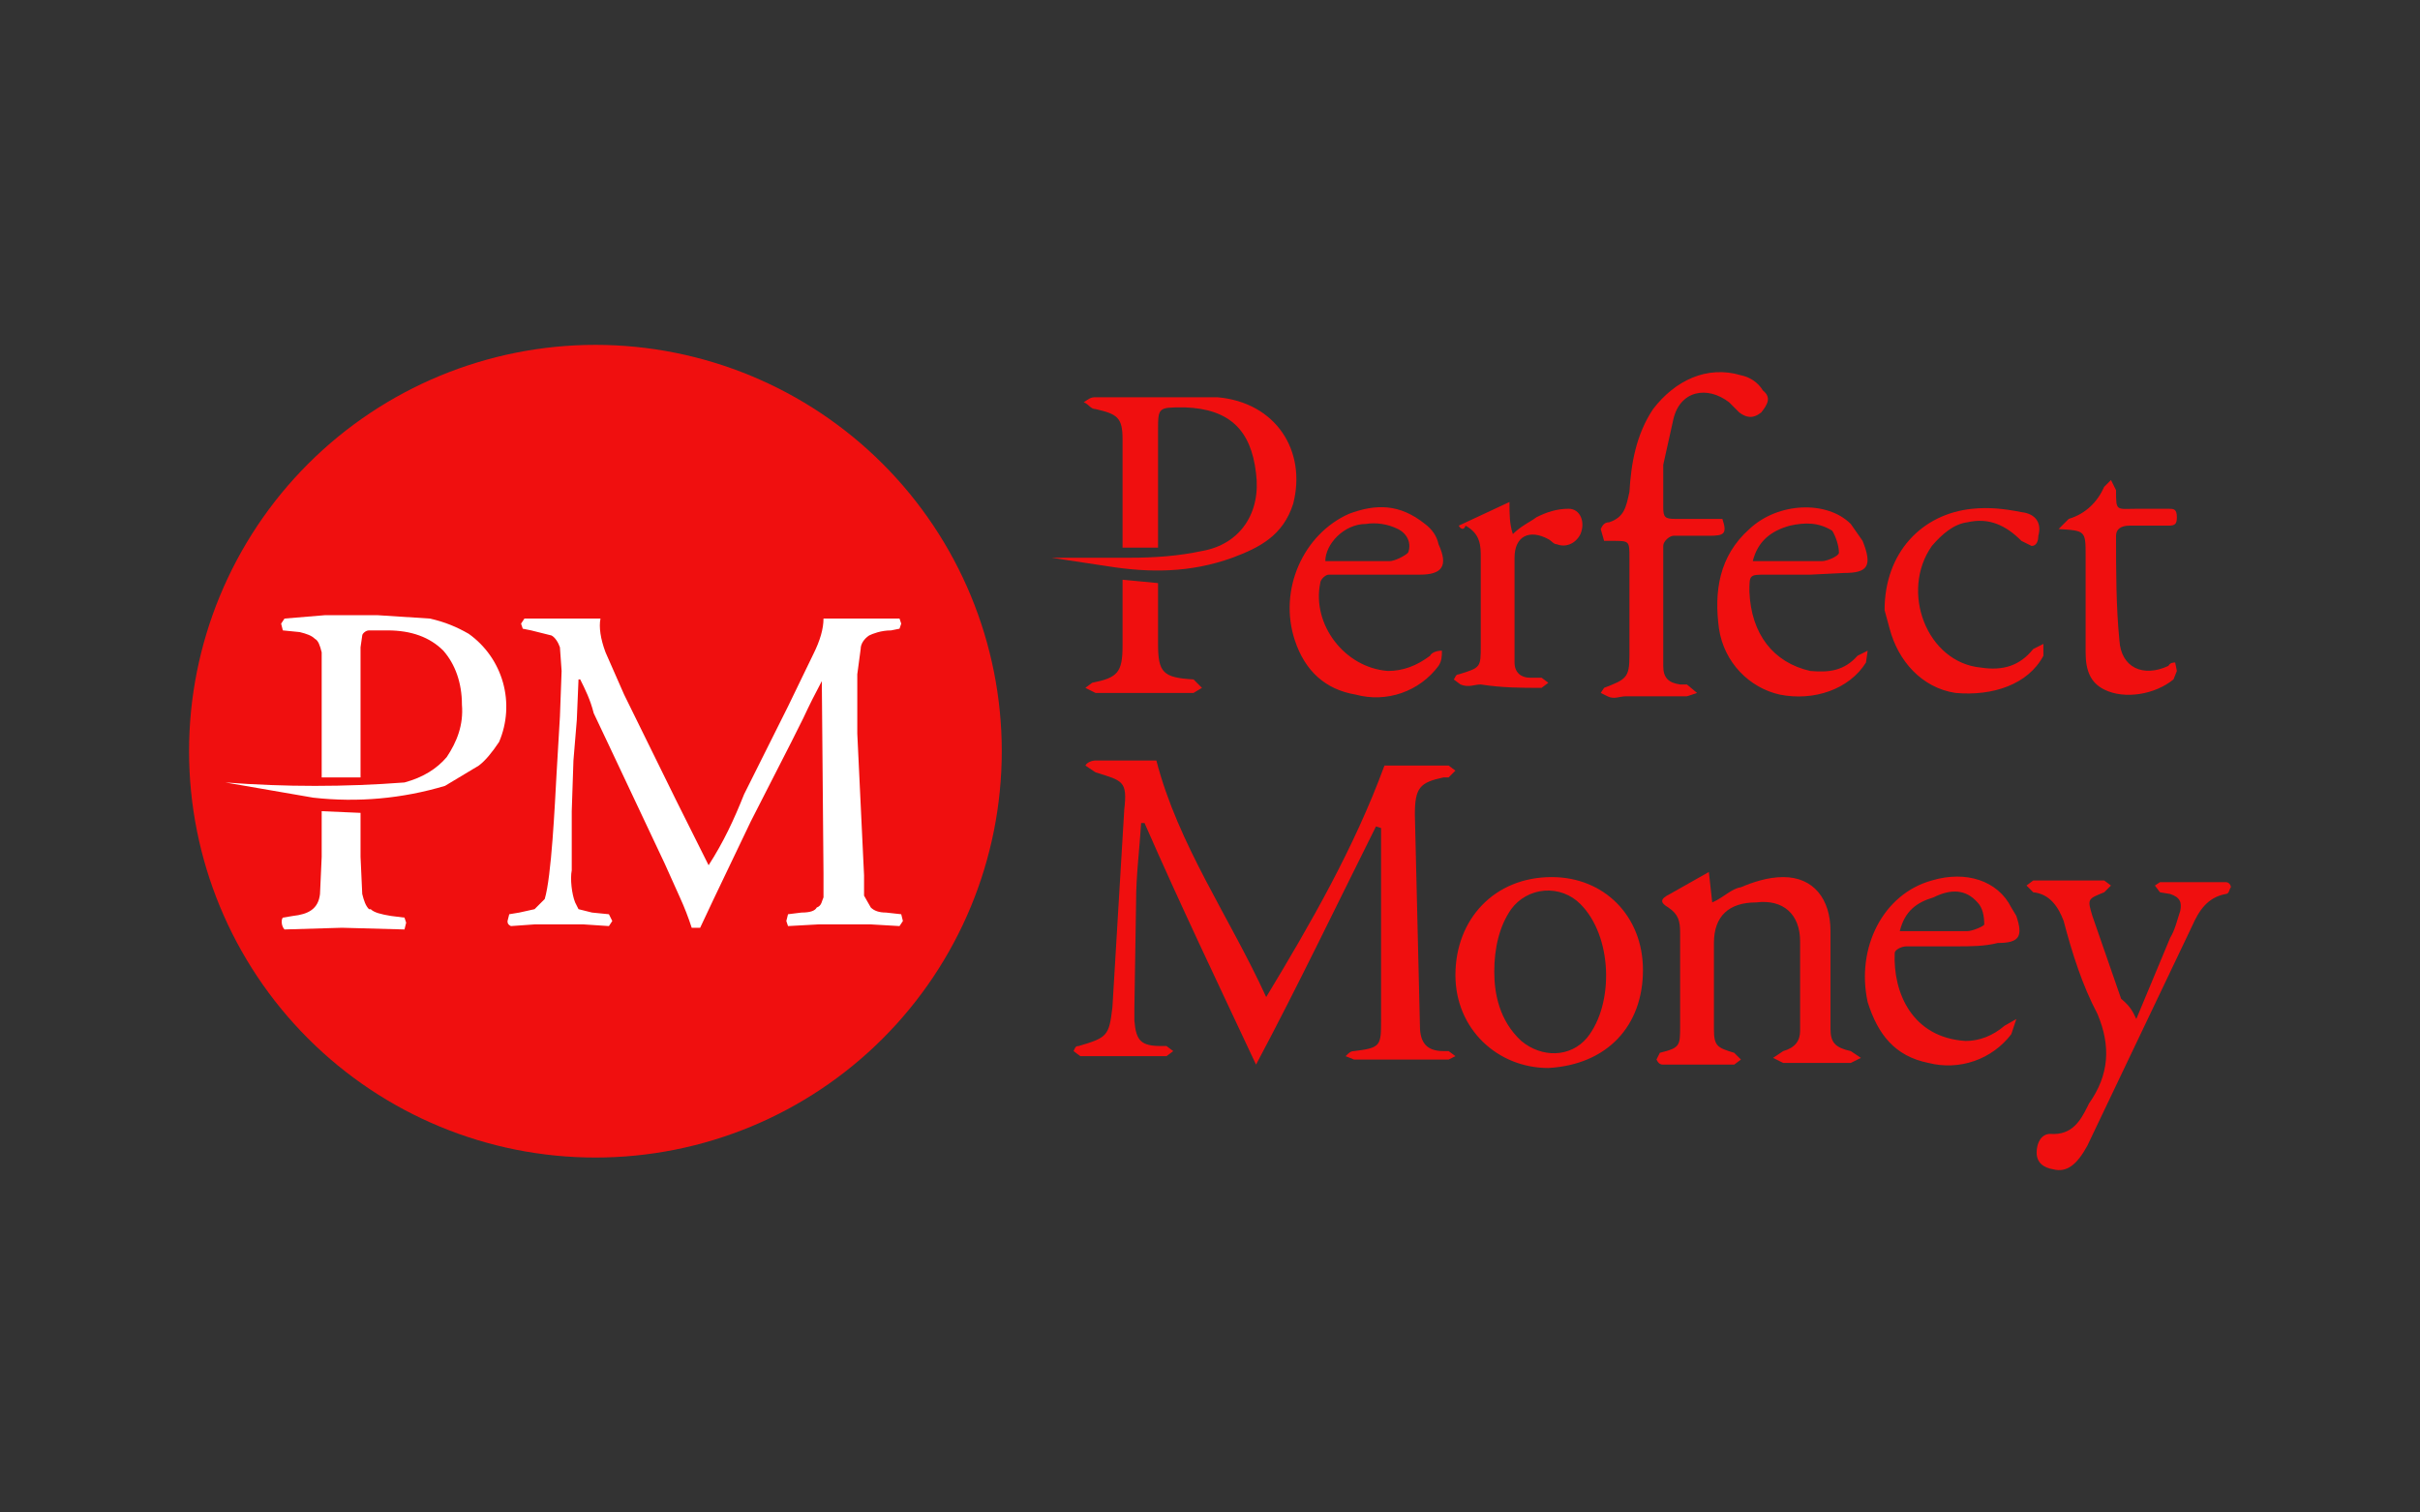<svg width="128" height="80" viewBox="0 0 128 80" fill="none" xmlns="http://www.w3.org/2000/svg">
<rect x="0" y="0" width="128" height="80" fill="#333333" stroke="none"/>
<path fill-rule="evenodd" clip-rule="evenodd" d="M31.493 18.241C37.193 18.241 42.66 20.505 46.69 24.536C50.721 28.567 52.986 34.033 52.986 39.733C52.986 45.434 50.721 50.901 46.69 54.931C42.66 58.962 37.193 61.226 31.493 61.226C25.793 61.226 20.326 58.962 16.295 54.931C12.264 50.901 10 45.434 10 39.733C10 34.033 12.264 28.567 16.295 24.536C20.326 20.505 25.793 18.241 31.493 18.241Z" fill="#F00F0F"/>
<path fill-rule="evenodd" clip-rule="evenodd" d="M27.739 32.718L27.56 32.986L27.65 33.254L28.096 33.344L29.169 33.612C29.348 33.701 29.526 33.969 29.616 34.237L29.705 35.489L29.616 37.901L29.437 40.94C29.348 42.548 29.169 46.391 28.811 47.553L28.275 48.089L27.471 48.268L26.935 48.357L26.845 48.715C26.845 48.804 26.845 48.894 27.024 48.983L28.275 48.894H30.867L32.207 48.983L32.386 48.715L32.207 48.357L31.314 48.268L30.599 48.089L30.42 47.732C30.241 47.285 30.152 46.481 30.241 46.034V42.906L30.331 40.225L30.509 38.08L30.599 35.935H30.688C30.956 36.472 31.224 37.008 31.403 37.723L32.207 39.421L35.157 45.676L35.961 47.464C36.2 47.987 36.409 48.525 36.586 49.072H37.033L37.748 47.553L39.714 43.442L41.859 39.242L42.485 37.991C42.794 37.326 43.122 36.671 43.468 36.025L43.557 46.213V47.464C43.468 47.642 43.468 47.911 43.2 48C43.11 48.179 42.842 48.268 42.395 48.268L41.68 48.357L41.591 48.715L41.68 48.983L43.289 48.894H46.059L47.578 48.983L47.757 48.715L47.668 48.357L46.864 48.268C46.506 48.268 46.238 48.179 46.059 48L45.702 47.374V46.302L45.344 38.795V35.667L45.523 34.327C45.523 34.059 45.702 33.791 45.97 33.612C46.149 33.523 46.596 33.344 47.132 33.344L47.578 33.254L47.668 32.986L47.578 32.718H43.557C43.557 33.254 43.378 33.88 43.021 34.595L41.68 37.365L39.357 42.012C38.821 43.353 38.284 44.515 37.48 45.766L35.782 42.37L33.012 36.74L32.029 34.505C31.761 33.791 31.671 33.165 31.761 32.718H27.739ZM17.015 45.319L16.926 47.285C16.836 48.089 16.3 48.357 15.496 48.447L14.96 48.536C14.87 48.626 14.87 48.983 15.049 49.162L18.087 49.072L21.394 49.162L21.483 48.804L21.394 48.536L20.679 48.447C20.143 48.357 19.785 48.268 19.607 48.089H19.517C19.339 47.911 19.249 47.642 19.16 47.285L19.07 45.319V42.995L17.015 42.906V45.319ZM14.87 32.986L14.96 33.344L15.853 33.433C16.211 33.523 16.479 33.612 16.658 33.791C16.836 33.88 16.926 34.148 17.015 34.505V41.119H19.07V34.237L19.16 33.612C19.16 33.523 19.339 33.344 19.517 33.344H20.5C21.752 33.344 22.735 33.701 23.45 34.416C24.075 35.131 24.433 36.114 24.433 37.276C24.522 38.348 24.164 39.242 23.628 40.046C23.092 40.672 22.377 41.119 21.394 41.387C18.241 41.628 15.074 41.628 11.921 41.387L16.568 42.191C18.91 42.456 21.282 42.243 23.539 41.566L25.326 40.493C25.684 40.225 26.041 39.778 26.399 39.242C26.823 38.248 26.895 37.139 26.603 36.099C26.31 35.058 25.67 34.149 24.79 33.523C24.164 33.165 23.539 32.897 22.735 32.718L19.964 32.539H17.194L15.049 32.718L14.87 32.986Z" fill="white"/>
<path d="M59.375 30.663L61.252 30.842V34.059C61.252 35.578 61.52 35.846 63.129 35.936L63.575 36.383L63.129 36.651H57.945L57.409 36.383L57.767 36.114C59.107 35.846 59.375 35.578 59.375 34.148V30.663ZM115.14 35.489L114.962 35.936C113.978 36.74 112.37 37.008 111.297 36.472C110.583 36.114 110.314 35.489 110.314 34.506V29.412C110.314 28.071 110.314 28.071 108.885 27.982L109.421 27.446C110.314 27.178 110.94 26.552 111.297 25.748L111.655 25.39L111.923 25.927C111.923 27.088 111.923 26.91 113.085 26.91H114.693C114.962 26.91 115.14 26.91 115.14 27.357C115.14 27.714 115.051 27.803 114.693 27.803H112.638C112.191 27.803 111.923 27.982 111.923 28.34C111.923 30.127 111.923 32.093 112.102 33.88C112.191 35.31 113.353 35.846 114.693 35.221C114.783 35.042 114.962 35.042 115.051 35.042L115.14 35.489ZM77.159 27.803L79.84 26.552C79.84 27.178 79.84 27.714 80.019 28.25C80.466 27.803 80.913 27.625 81.27 27.357C81.806 27.088 82.343 26.91 82.968 26.91C83.594 26.91 83.862 27.625 83.594 28.25C83.326 28.786 82.789 28.965 82.343 28.786C82.164 28.786 82.075 28.608 81.896 28.518C80.913 27.982 80.108 28.34 80.108 29.501V35.042C80.108 35.578 80.466 35.846 80.913 35.846H81.538L81.896 36.114L81.538 36.383C80.466 36.383 79.483 36.383 78.321 36.204C77.964 36.204 77.695 36.383 77.249 36.204L76.891 35.936C76.981 35.846 76.981 35.668 77.159 35.668C78.321 35.31 78.321 35.31 78.321 34.148V29.501C78.321 28.876 78.321 28.25 77.517 27.803C77.427 28.071 77.249 27.982 77.159 27.803ZM99.68 32.272C99.68 29.233 101.646 27.178 104.327 26.91C105.221 26.82 106.025 26.91 106.918 27.088C107.723 27.178 107.991 27.714 107.812 28.34C107.812 28.608 107.723 28.876 107.455 28.876L106.918 28.608C106.114 27.803 105.221 27.357 104.059 27.625C103.344 27.714 102.718 28.25 102.182 28.876C100.484 31.289 101.914 35.042 104.774 35.31C105.935 35.489 106.829 35.221 107.544 34.327L108.08 34.059V34.685C107.276 36.204 105.399 36.829 103.433 36.651C101.646 36.383 100.395 34.953 99.948 33.255L99.68 32.272ZM95.748 30.395H93.424C92.53 30.395 92.53 30.395 92.53 31.289C92.62 33.523 93.782 35.042 95.748 35.489C96.731 35.578 97.535 35.489 98.25 34.685L98.786 34.416L98.697 35.042C97.803 36.472 95.926 37.097 94.139 36.74C92.53 36.383 91.19 35.042 90.922 33.255C90.654 31.289 90.922 29.412 92.53 27.982C94.05 26.552 96.641 26.463 97.892 27.714L98.518 28.608C99.054 29.948 98.786 30.306 97.535 30.306L95.748 30.395ZM92.709 29.68H96.373C96.641 29.68 97.267 29.412 97.267 29.233C97.267 28.876 97.088 28.34 96.909 28.071C96.195 27.625 95.48 27.625 94.675 27.803C93.692 28.071 92.977 28.608 92.709 29.68ZM70.278 30.395C70.099 30.395 69.831 30.663 69.831 30.842C69.384 32.987 71.082 35.31 73.406 35.489C74.21 35.489 74.925 35.221 75.64 34.685C75.729 34.506 75.998 34.416 76.266 34.416C76.266 34.685 76.266 34.953 76.087 35.221C75.594 35.885 74.913 36.385 74.132 36.656C73.351 36.927 72.506 36.957 71.708 36.74C70.099 36.472 69.027 35.489 68.491 33.88C67.597 31.199 68.938 28.25 71.35 27.178C72.78 26.642 74.031 26.642 75.372 27.714C75.729 27.982 75.998 28.34 76.087 28.786C76.623 29.948 76.266 30.395 75.104 30.395H70.278ZM70.099 29.68H73.495C73.763 29.68 74.299 29.412 74.478 29.233C74.657 28.786 74.478 28.25 73.942 27.982C73.406 27.714 72.78 27.625 72.244 27.714C71.082 27.714 70.099 28.786 70.099 29.68ZM103.433 50.056H100.842C100.573 50.056 100.216 50.234 100.216 50.413C100.127 52.469 101.11 54.882 103.969 55.06C104.684 55.06 105.399 54.792 106.025 54.256L106.65 53.898L106.382 54.703C105.882 55.358 105.2 55.851 104.421 56.121C103.643 56.391 102.802 56.426 102.003 56.222C100.216 55.865 99.322 54.703 98.786 53.005C98.16 50.145 99.59 47.285 102.182 46.57C103.969 46.034 105.667 46.57 106.382 48L106.65 48.447C107.008 49.52 106.829 49.877 105.667 49.877C104.952 50.056 104.237 50.056 103.433 50.056ZM100.484 49.251H104.059C104.327 49.251 104.952 48.983 104.952 48.894C104.952 48.447 104.863 48 104.595 47.732C103.969 47.017 103.165 47.017 102.271 47.464C101.378 47.732 100.752 48.179 100.484 49.251ZM112.995 53.898L114.783 49.609C115.051 49.162 115.14 48.715 115.319 48.179C115.408 47.732 115.319 47.464 114.783 47.285L114.247 47.196L113.978 46.839L114.247 46.66H117.732C117.911 46.66 118 46.839 118 46.928C117.911 47.017 117.911 47.285 117.732 47.285C116.749 47.464 116.302 48.179 115.945 48.983L110.404 60.601C109.868 61.584 109.331 62.031 108.616 61.852C108.08 61.763 107.723 61.495 107.723 60.959C107.723 60.422 107.991 59.975 108.438 59.975C109.6 60.065 110.046 59.261 110.404 58.546L110.493 58.367C111.566 56.848 111.655 55.328 110.94 53.63C110.136 52.111 109.6 50.413 109.153 48.715C108.885 48 108.438 47.285 107.544 47.196L107.187 46.839L107.544 46.57H111.297L111.655 46.839L111.297 47.196C110.404 47.553 110.404 47.553 110.672 48.447L112.191 52.826C112.727 53.273 112.817 53.541 112.995 53.898ZM86.9 51.307C86.9 54.256 85.024 56.311 81.896 56.49C79.215 56.49 76.981 54.435 76.981 51.575C76.981 48.626 79.036 46.392 82.075 46.392C84.845 46.392 86.9 48.447 86.9 51.307ZM79.036 51.396C79.036 52.558 79.304 53.988 80.466 55.06C81.538 55.954 83.058 55.954 83.951 54.882C85.381 53.094 85.292 49.52 83.594 47.822C83.348 47.573 83.052 47.38 82.725 47.257C82.398 47.135 82.048 47.084 81.7 47.109C81.351 47.135 81.013 47.236 80.707 47.405C80.401 47.574 80.136 47.808 79.93 48.09C79.304 48.983 79.036 50.145 79.036 51.396Z" fill="#F00F0F"/>
<path d="M84.666 27.982C84.755 27.803 84.845 27.625 85.113 27.625C85.917 27.356 86.007 26.82 86.185 26.016C86.275 24.497 86.543 22.977 87.436 21.637C88.598 20.118 90.296 19.313 92.084 19.849C92.531 19.939 92.977 20.207 93.245 20.654C93.692 21.011 93.513 21.369 93.156 21.816C92.709 22.173 92.352 22.084 91.994 21.816L91.458 21.279C90.296 20.386 88.866 20.654 88.509 22.173L87.973 24.586V26.82C87.973 27.356 88.062 27.446 88.598 27.446H91.101C91.369 28.25 91.19 28.339 90.386 28.339H88.509C88.33 28.339 87.973 28.608 87.973 28.876V35.221C87.973 35.846 88.241 36.114 88.866 36.204H89.224L89.76 36.651L89.224 36.829H86.007C85.649 36.829 85.381 37.008 85.024 36.829L84.666 36.651L84.845 36.382C86.007 35.936 86.185 35.846 86.185 34.684V29.501C86.185 28.608 86.185 28.608 85.292 28.608H84.845L84.666 27.982ZM61.252 28.965H59.375V23.245C59.375 22.084 59.107 21.905 57.945 21.637C57.677 21.637 57.588 21.369 57.32 21.279C57.588 21.101 57.677 21.011 57.945 21.011H64.38C67.508 21.279 69.116 23.871 68.401 26.641C67.865 28.339 66.614 28.965 65.184 29.501C62.95 30.305 60.805 30.305 58.571 29.948L55.622 29.501H59.733C61.073 29.501 62.324 29.412 63.576 29.144C65.631 28.786 66.703 27.088 66.435 25.033C66.167 22.709 65.005 21.637 62.682 21.547H62.593C61.252 21.547 61.252 21.547 61.252 22.799V28.965ZM90.386 46.123L90.564 47.732C91.19 47.464 91.547 47.017 92.084 46.928C92.709 46.66 93.513 46.392 94.318 46.392C95.926 46.392 96.82 47.553 96.82 49.251V54.435C96.82 55.15 97.088 55.418 97.892 55.596L98.429 55.954L97.892 56.222H94.318L93.782 55.954L94.318 55.596C94.943 55.418 95.212 55.06 95.212 54.524V49.788C95.212 48.358 94.318 47.553 92.888 47.732C91.458 47.732 90.654 48.447 90.654 49.877V54.435C90.654 55.328 90.832 55.418 91.726 55.686L92.084 56.043L91.726 56.311H87.973C87.794 56.311 87.705 56.222 87.615 56.043L87.794 55.686C88.866 55.418 88.866 55.328 88.866 54.256V49.341C88.866 48.715 88.777 48.358 88.241 48C87.794 47.732 87.794 47.553 88.33 47.285L90.386 46.123ZM73.227 40.493H76.623L76.981 40.761L76.623 41.119H76.355C75.104 41.387 74.836 41.655 74.836 43.085L75.104 54.256C75.104 55.15 75.461 55.596 76.355 55.596H76.623L76.981 55.864L76.623 56.043H71.619L71.172 55.864C71.35 55.686 71.44 55.596 71.619 55.596C73.048 55.418 73.049 55.328 73.049 53.898V43.8L72.78 43.711C70.725 47.821 68.669 52.111 66.435 56.311C64.38 51.932 62.414 47.821 60.537 43.532H60.358C60.269 44.962 60.09 46.302 60.09 47.732L60.001 53.273V53.988C60.09 55.06 60.358 55.328 61.431 55.328H61.699L62.056 55.596L61.699 55.864H57.141L56.784 55.596C56.873 55.418 56.873 55.328 57.052 55.328C58.571 54.881 58.66 54.792 58.839 53.273L59.465 42.817C59.643 41.298 59.375 41.298 57.945 40.851L57.409 40.493C57.499 40.315 57.767 40.225 57.945 40.225H61.163C62.324 44.694 65.005 48.447 66.972 52.737C69.295 48.894 71.619 44.872 73.227 40.493Z" fill="#F00F0F"/>
</svg>
